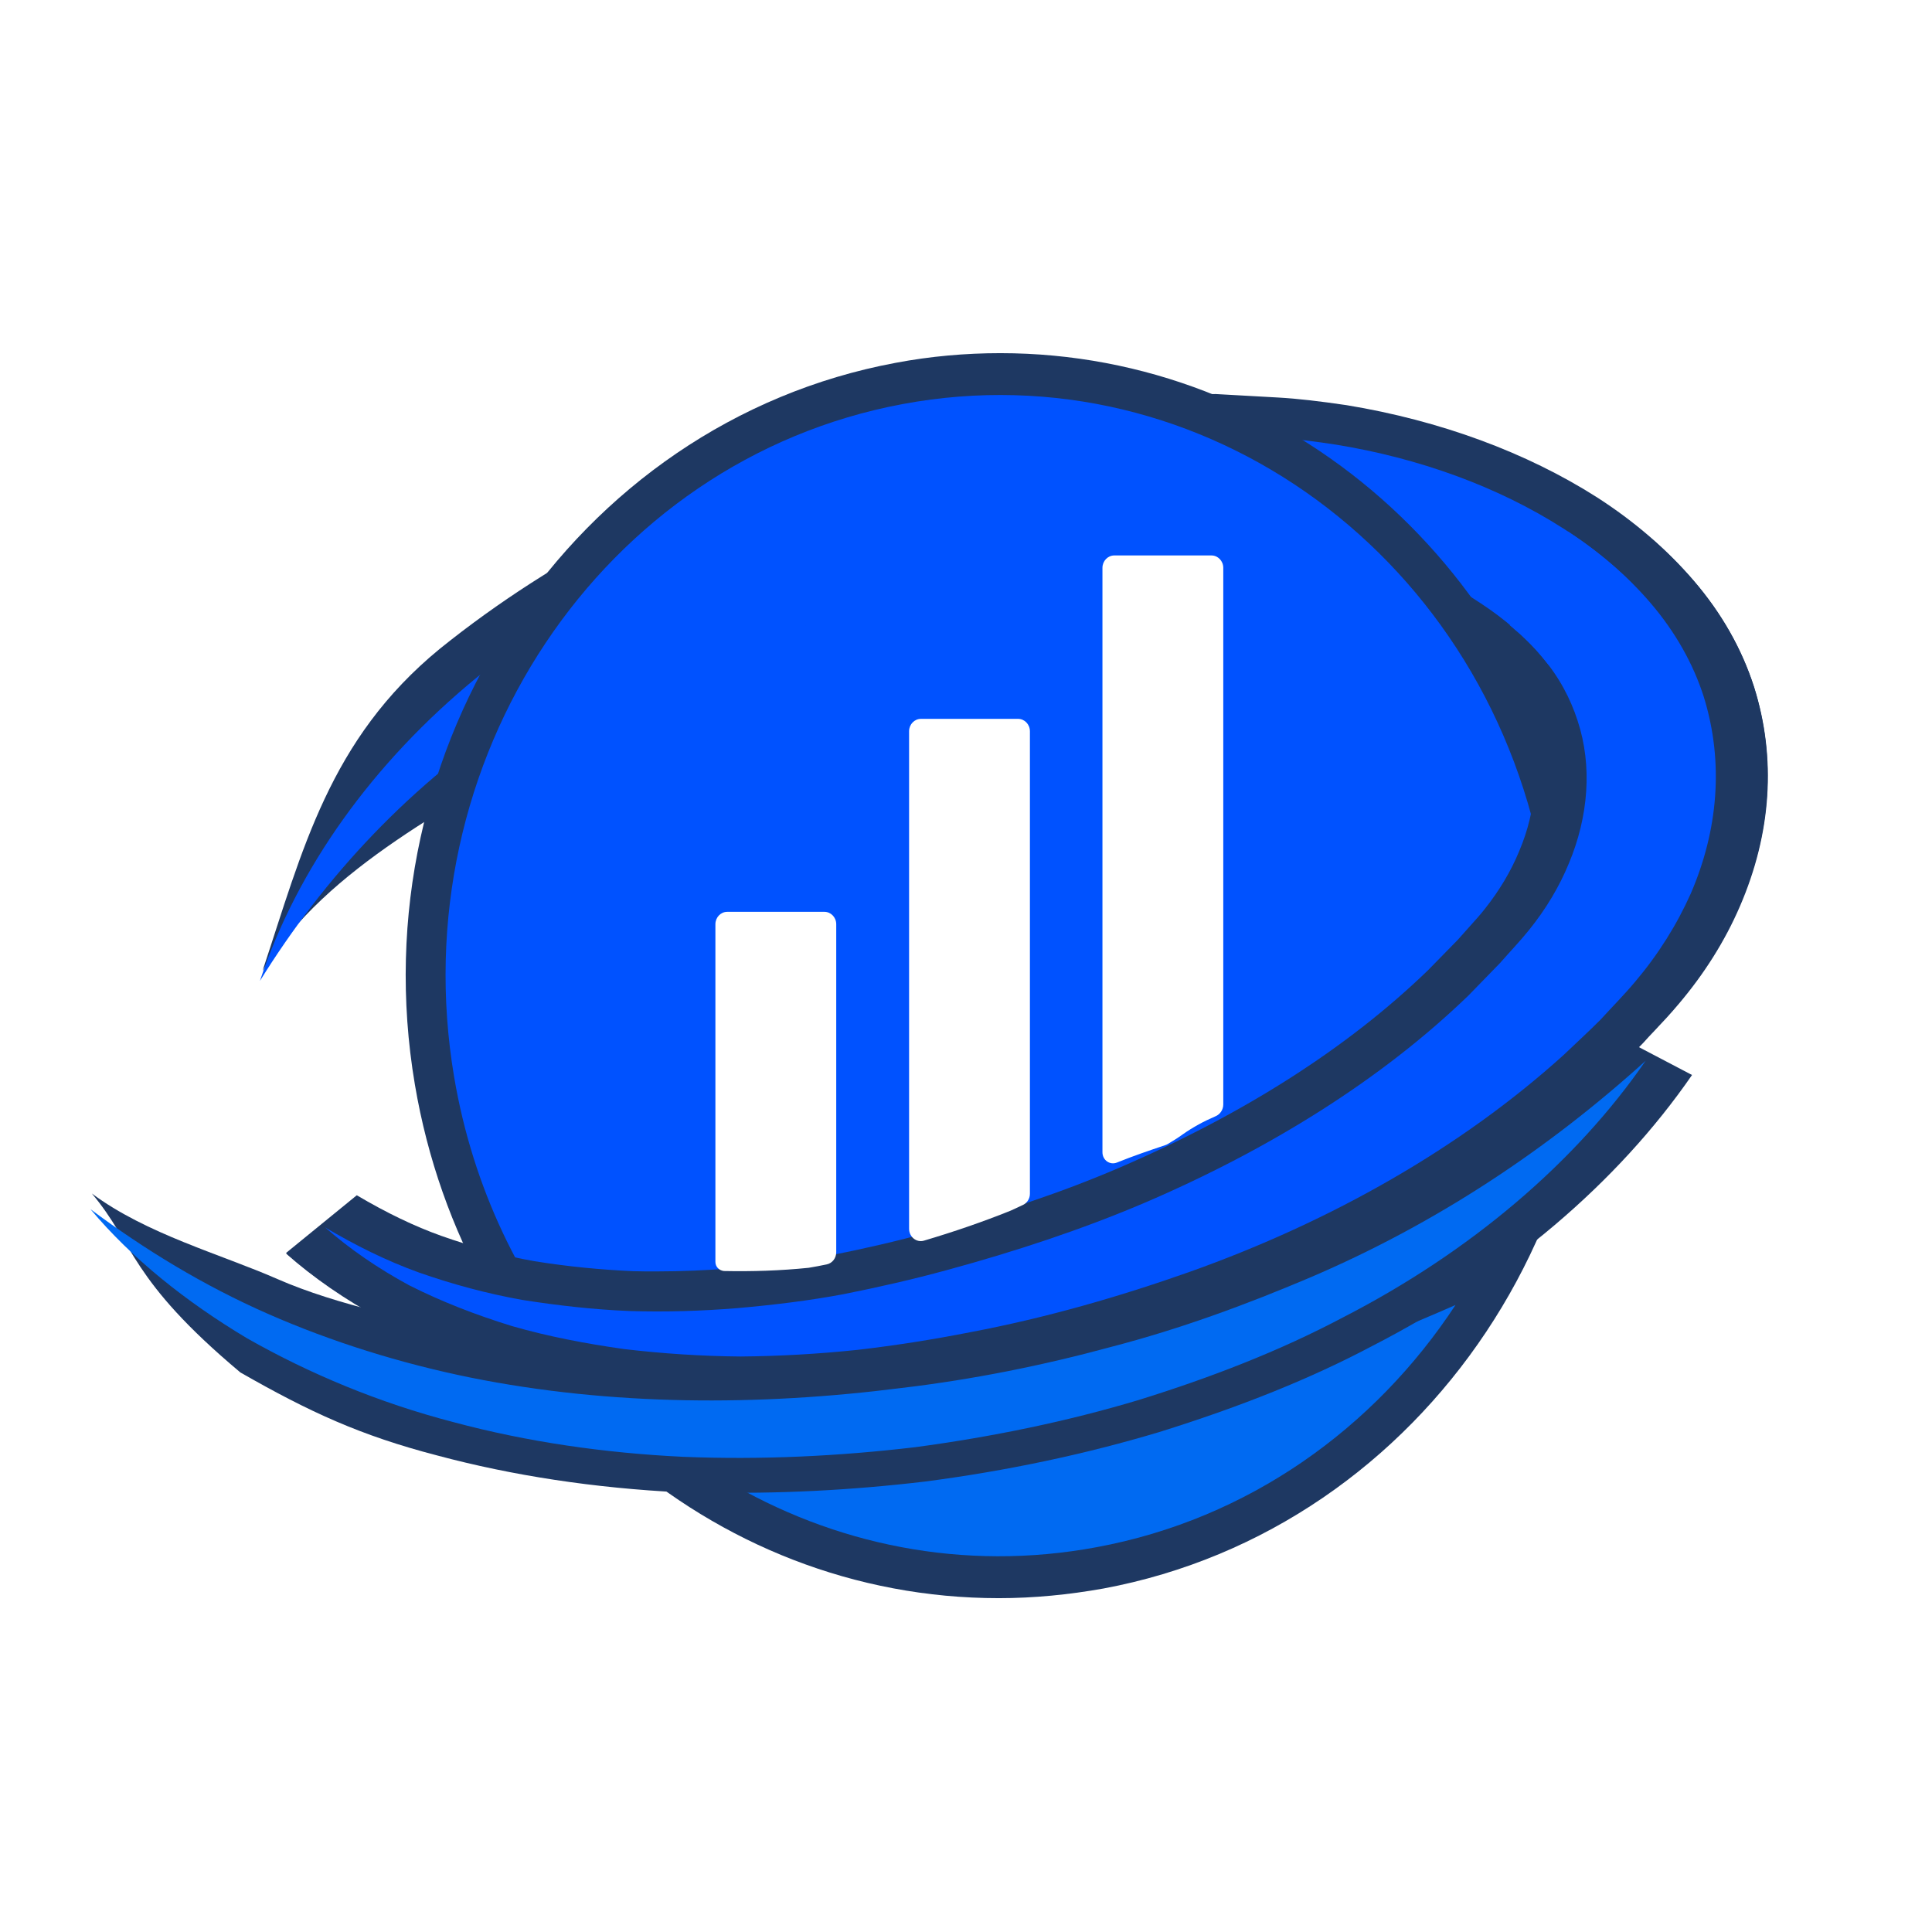 <svg viewBox="0 0 24 24" fill="none" xmlns="http://www.w3.org/2000/svg">
    <rect width="24" height="24" fill="white" />
    <path
        d="M9.193 17.341C8.681 17.338 8.162 17.302 7.657 17.242C7.084 17.165 6.592 17.062 6.134 16.932C5.628 16.78 5.16 16.593 4.732 16.377C4.277 16.13 3.887 15.861 3.553 15.565L4.432 14.848C4.803 15.067 5.147 15.233 5.484 15.353C5.851 15.484 6.242 15.586 6.636 15.657C7.057 15.724 7.461 15.766 7.855 15.78C7.946 15.784 8.051 15.784 8.152 15.784C8.465 15.784 8.779 15.77 9.089 15.745C9.547 15.703 9.955 15.65 10.322 15.582C10.729 15.501 11.144 15.406 11.541 15.296C12.444 15.049 13.213 14.788 13.893 14.498C15.446 13.831 16.74 13.008 17.734 12.044L18.105 11.666C18.148 11.616 18.192 11.567 18.236 11.517C18.307 11.436 18.381 11.358 18.442 11.281C18.624 11.058 18.765 10.815 18.869 10.56C19.082 10.048 19.116 9.518 18.967 9.059C18.893 8.823 18.775 8.611 18.613 8.424C18.445 8.222 18.223 8.028 17.97 7.862C17.468 7.523 16.824 7.276 16.103 7.138C15.911 7.103 15.753 7.078 15.585 7.064L14.971 7.014L14.297 7C14.193 7 14.092 7.004 13.988 7.007C13.903 7.011 13.819 7.014 13.735 7.014C12.946 7.053 12.124 7.166 11.319 7.346C10.561 7.512 9.783 7.767 9.001 8.095C8.256 8.406 7.556 8.777 6.909 9.208C5.662 10.009 4.074 10.744 3.262 12.058C3.758 10.567 4.089 9.186 5.463 8.06C6.905 6.898 8.651 6.015 10.514 5.496C11.501 5.213 12.518 5.026 13.526 4.945C13.627 4.938 13.708 4.934 13.789 4.927C13.964 4.913 14.139 4.902 14.318 4.899L15.103 4.895L15.874 4.938C16.124 4.952 16.393 4.984 16.727 5.033C17.889 5.224 18.96 5.619 19.837 6.177C20.305 6.478 20.709 6.827 21.039 7.212C21.383 7.611 21.636 8.056 21.787 8.53C22.064 9.409 22.003 10.345 21.612 11.242C21.423 11.669 21.167 12.075 20.854 12.45C20.753 12.566 20.655 12.676 20.554 12.782C20.507 12.831 20.46 12.881 20.413 12.934C20.295 13.054 20.187 13.156 20.079 13.259L19.927 13.4C18.617 14.587 16.936 15.561 15.056 16.232C14.095 16.575 13.142 16.836 12.222 17.013C11.733 17.108 11.252 17.183 10.75 17.242C10.217 17.299 9.702 17.327 9.207 17.331H9.2H9.193V17.341Z"
        fill="#1E3862"
    />
    <path
        d="M4.038 15.244C4.409 15.463 4.796 15.657 5.207 15.805C5.622 15.954 6.05 16.067 6.488 16.144C6.929 16.215 7.374 16.264 7.822 16.282C8.27 16.293 8.718 16.282 9.159 16.247C9.604 16.208 10.042 16.151 10.477 16.074C10.905 15.989 11.339 15.89 11.764 15.774C12.61 15.544 13.435 15.272 14.213 14.94C15.766 14.272 17.158 13.411 18.243 12.362L18.634 11.959C18.752 11.821 18.886 11.68 18.994 11.549C19.203 11.292 19.368 11.009 19.489 10.719C19.732 10.137 19.783 9.512 19.597 8.95C19.506 8.667 19.361 8.403 19.159 8.162C18.957 7.919 18.691 7.689 18.395 7.495C17.801 7.096 17.053 6.817 16.265 6.668C16.066 6.633 15.871 6.601 15.659 6.584L15.018 6.531L14.371 6.517C14.156 6.513 13.94 6.527 13.721 6.531C12.855 6.573 11.986 6.693 11.14 6.884C10.291 7.071 9.473 7.343 8.691 7.671C7.909 7.996 7.168 8.392 6.488 8.84C5.106 9.727 4.028 10.896 3.229 12.185C3.688 10.801 4.621 9.48 5.935 8.406C7.256 7.343 8.897 6.481 10.736 5.969C11.653 5.708 12.613 5.524 13.597 5.446C13.843 5.432 14.089 5.408 14.338 5.401L15.082 5.397L15.83 5.436C16.083 5.45 16.346 5.485 16.599 5.524C17.619 5.69 18.6 6.04 19.422 6.566C19.833 6.831 20.197 7.138 20.497 7.491C20.803 7.848 21.026 8.247 21.157 8.653C21.413 9.476 21.329 10.324 20.995 11.094C20.827 11.479 20.595 11.846 20.305 12.189C20.163 12.355 20.018 12.499 19.877 12.658C19.729 12.81 19.57 12.955 19.415 13.1C18.142 14.255 16.531 15.166 14.776 15.791C13.896 16.105 12.99 16.363 12.057 16.54C11.592 16.632 11.124 16.702 10.642 16.762C10.16 16.815 9.678 16.844 9.193 16.844C8.708 16.84 8.226 16.808 7.748 16.752C7.273 16.688 6.801 16.596 6.353 16.466C5.905 16.331 5.477 16.162 5.079 15.961C4.698 15.756 4.345 15.516 4.038 15.244Z"
        fill="#0052FF"
    />
    <path
        d="M12.043 14.788C11.929 14.784 11.767 14.777 11.649 14.742L11.595 14.724L11.545 14.696C11.42 14.626 11.326 14.516 11.262 14.368L11.235 14.308L11.225 14.241C11.211 14.156 11.205 13.969 11.201 13.824V13.806L11.222 11.92L12.495 11.924C12.896 11.927 13.203 11.973 13.432 12.065L13.442 12.069C13.694 12.174 13.897 12.337 14.038 12.552L14.041 12.559C14.183 12.778 14.25 13.04 14.247 13.333C14.244 13.661 14.149 13.958 13.967 14.209L13.961 14.219L13.954 14.226C13.762 14.47 13.529 14.629 13.263 14.7C13.061 14.76 12.812 14.788 12.498 14.788H12.495H12.043Z"
        fill="#1E3862"
    />
    <path
        d="M13.749 13.329C13.745 13.552 13.688 13.739 13.57 13.898C13.445 14.053 13.304 14.156 13.132 14.202C12.97 14.251 12.755 14.272 12.495 14.272L12.054 14.269C11.909 14.265 11.821 14.251 11.784 14.241C11.751 14.223 11.73 14.195 11.71 14.152C11.707 14.124 11.697 14.004 11.693 13.813L11.707 12.443L12.489 12.447C12.832 12.45 13.085 12.485 13.25 12.552C13.418 12.623 13.536 12.722 13.621 12.849C13.711 12.987 13.752 13.142 13.749 13.329Z"
        fill="#1E3862"
    />
    <path
        d="M11.211 12.03L11.235 9.448L12.401 9.452C12.859 9.459 13.152 9.494 13.351 9.565C13.604 9.656 13.802 9.805 13.937 10.01C14.075 10.211 14.146 10.454 14.146 10.737V10.744C14.143 11.005 14.069 11.246 13.93 11.458L13.92 11.472L13.91 11.486C13.762 11.684 13.556 11.828 13.304 11.92L13.29 11.924C13.075 11.995 12.785 12.03 12.411 12.03H11.211Z"
        fill="#1E3862"
    />
    <path
        d="M13.655 10.737C13.651 10.9 13.607 11.041 13.527 11.165C13.439 11.281 13.314 11.373 13.146 11.433C12.977 11.489 12.725 11.518 12.381 11.514L11.714 11.511L11.727 9.967L12.394 9.971C12.782 9.978 13.051 10.006 13.196 10.056C13.348 10.112 13.463 10.193 13.54 10.31C13.621 10.43 13.655 10.571 13.655 10.737Z"
        fill="#1E3862"
    />
    <path
        d="M12.043 14.788C11.929 14.784 11.767 14.777 11.649 14.742L11.595 14.724L11.545 14.696C11.42 14.626 11.326 14.516 11.262 14.368L11.235 14.308L11.225 14.241C11.211 14.156 11.205 13.969 11.201 13.824V13.806L11.222 11.92L12.495 11.924C12.896 11.927 13.203 11.973 13.432 12.065L13.442 12.069C13.694 12.174 13.897 12.337 14.038 12.552L14.041 12.559C14.183 12.778 14.25 13.04 14.247 13.333C14.244 13.661 14.149 13.958 13.967 14.209L13.961 14.219L13.954 14.226C13.762 14.47 13.529 14.629 13.263 14.7C13.061 14.76 12.812 14.788 12.498 14.788H12.495H12.043Z"
        fill="#1E3862"
    />
    <path
        d="M13.627 12.853C13.715 12.987 13.752 13.142 13.749 13.329C13.745 13.552 13.688 13.739 13.57 13.898C13.445 14.053 13.304 14.156 13.132 14.202C12.97 14.251 12.755 14.272 12.495 14.272L12.054 14.269C11.909 14.265 11.821 14.251 11.784 14.241C11.751 14.223 11.73 14.195 11.71 14.152C11.707 14.124 11.697 14.004 11.693 13.813L11.707 12.443L12.489 12.447C12.832 12.45 13.085 12.485 13.25 12.552C13.422 12.627 13.543 12.722 13.627 12.853Z"
        fill="#1E3862"
    />
    <path
        d="M11.211 12.03L11.235 9.448L12.401 9.452C12.859 9.459 13.152 9.494 13.351 9.565C13.604 9.656 13.802 9.805 13.937 10.01C14.075 10.211 14.146 10.454 14.146 10.737V10.744C14.143 11.005 14.069 11.246 13.93 11.458L13.92 11.472L13.91 11.486C13.762 11.684 13.556 11.828 13.304 11.92L13.29 11.924C13.075 11.995 12.785 12.03 12.411 12.03H11.211Z"
        fill="#1E3862"
    />
    <path
        d="M13.537 10.313C13.621 10.43 13.655 10.575 13.655 10.737C13.651 10.9 13.607 11.041 13.527 11.165C13.439 11.281 13.314 11.373 13.146 11.433C12.977 11.489 12.725 11.518 12.381 11.514L11.714 11.511L11.727 9.967L12.394 9.971C12.782 9.978 13.051 10.006 13.196 10.056C13.348 10.112 13.459 10.193 13.537 10.313Z"
        fill="#1E3862"
    />
    <path
        d="M12.408 19.853C8.83 19.853 5.78 17.172 5.154 13.474C4.443 9.275 7.121 5.252 11.127 4.507C11.555 4.426 11.993 4.387 12.425 4.387C15.999 4.387 19.052 7.071 19.678 10.772C20.39 14.968 17.711 18.987 13.708 19.733C13.277 19.81 12.842 19.853 12.408 19.853Z"
        fill="#1E3862"
    />
    <path
        d="M7.819 16.734C8.883 16.607 9.955 16.529 11.019 16.391C11.181 16.37 11.346 16.346 11.515 16.317L11.029 16.314L11.036 15.272L9.48 15.254L9.486 14.382L9.722 14.378C9.884 14.385 9.992 14.371 10.049 14.343C10.106 14.315 10.147 14.272 10.164 14.219C10.191 14.17 10.204 14.05 10.204 13.87L10.238 10.338C10.241 10.151 10.224 10.034 10.204 9.978C10.184 9.928 10.143 9.886 10.086 9.854C10.029 9.822 9.921 9.805 9.763 9.808L9.527 9.801L9.533 8.929L11.094 8.946L11.107 7.904L12.128 7.912L12.114 8.953L12.775 8.957L12.781 7.915L13.806 7.929L13.792 9.045C13.947 9.077 14.085 9.112 14.197 9.169C14.493 9.3 14.726 9.483 14.887 9.727C15.042 9.971 15.123 10.236 15.12 10.521C15.116 10.733 15.072 10.928 14.985 11.118C14.897 11.302 14.776 11.468 14.611 11.616C14.449 11.754 14.234 11.874 13.974 11.966C14.254 12.047 14.473 12.125 14.621 12.224C14.833 12.351 15.005 12.531 15.13 12.761C15.254 12.99 15.315 13.245 15.312 13.527C15.312 13.863 15.211 14.17 15.015 14.449C14.823 14.732 14.543 14.947 14.193 15.092C14.058 15.141 13.91 15.187 13.738 15.219L13.735 15.816C14.557 15.6 15.376 15.385 16.181 15.095C17.013 14.795 17.738 14.452 18.533 14.082C18.725 13.993 18.913 13.905 19.105 13.813C19.321 12.877 19.358 11.881 19.186 10.875C18.526 6.937 14.955 4.323 11.215 5.019C7.472 5.715 4.978 9.458 5.642 13.382C5.875 14.756 6.467 15.971 7.296 16.939C7.448 16.826 7.633 16.755 7.819 16.734Z"
        fill="#0052FF"
    />
    <path
        d="M16.292 16.914C15.413 17.214 14.517 17.426 13.621 17.666C12.098 18.069 10.551 18.217 8.998 18.38C10.349 19.189 11.966 19.528 13.621 19.22C15.507 18.871 17.074 17.744 18.081 16.211C17.495 16.469 16.899 16.709 16.292 16.914Z"
        fill="#006AF2"
    />
    <path
        d="M12.057 15.279L12.05 16.211C12.269 16.165 12.488 16.116 12.707 16.063L12.711 15.282C12.687 15.282 12.664 15.286 12.637 15.282L12.057 15.279Z"
        fill="#0892D0"
    />
    <path
        d="M12.043 14.788C11.929 14.784 11.767 14.777 11.649 14.742L11.595 14.724L11.545 14.696C11.42 14.626 11.326 14.516 11.262 14.368L11.235 14.308L11.225 14.241C11.211 14.156 11.205 13.969 11.201 13.824V13.806L11.222 11.92L12.495 11.924C12.896 11.927 13.203 11.973 13.432 12.065L13.442 12.069C13.694 12.174 13.897 12.337 14.038 12.552L14.041 12.559C14.183 12.778 14.25 13.04 14.247 13.333C14.244 13.661 14.149 13.958 13.967 14.209L13.961 14.219L13.954 14.226C13.762 14.47 13.529 14.629 13.263 14.7C13.061 14.76 12.812 14.788 12.498 14.788H12.495H12.043Z"
        fill="#1E3862"
    />
    <path
        d="M13.627 12.853C13.715 12.987 13.752 13.142 13.749 13.329C13.745 13.552 13.688 13.739 13.57 13.898C13.445 14.053 13.304 14.156 13.132 14.202C12.97 14.251 12.755 14.272 12.495 14.272L12.054 14.269C11.909 14.265 11.821 14.251 11.784 14.241C11.751 14.223 11.73 14.195 11.71 14.152C11.707 14.124 11.697 14.004 11.693 13.813L11.707 12.443L12.489 12.447C12.832 12.45 13.085 12.485 13.25 12.552C13.422 12.627 13.543 12.722 13.627 12.853Z"
        fill="#0892D0"
    />
    <path
        d="M11.211 12.03L11.235 9.448L12.401 9.452C12.859 9.459 13.152 9.494 13.351 9.565C13.604 9.656 13.802 9.805 13.937 10.01C14.075 10.211 14.146 10.454 14.146 10.737V10.744C14.143 11.005 14.069 11.246 13.93 11.458L13.92 11.472L13.91 11.486C13.762 11.684 13.556 11.828 13.304 11.92L13.29 11.924C13.075 11.995 12.785 12.03 12.411 12.03H11.211Z"
        fill="#1E3862"
    />
    <path
        d="M13.655 10.737C13.651 10.9 13.607 11.041 13.527 11.165C13.439 11.281 13.314 11.373 13.146 11.433C12.977 11.489 12.725 11.518 12.381 11.514L11.714 11.511L11.727 9.967L12.394 9.971C12.782 9.978 13.051 10.006 13.196 10.056C13.348 10.112 13.463 10.193 13.54 10.31C13.621 10.43 13.655 10.571 13.655 10.737Z"
        fill="#0892D0"
    />
    <path
        d="M8.465 18.539C7.381 18.486 6.363 18.33 5.43 18.08C4.476 17.832 3.845 17.54 2.986 17.049C1.603 15.889 1.677 15.462 1.141 14.826C1.819 15.331 2.749 15.582 3.447 15.889C4.188 16.214 5.18 16.416 6.006 16.586C6.781 16.741 7.606 16.833 8.465 16.851C9.311 16.868 10.194 16.822 11.094 16.706C11.912 16.61 12.751 16.444 13.597 16.215C14.348 16.017 15.116 15.749 15.959 15.388C17.394 14.767 18.738 13.894 19.955 12.796L21.019 13.354C20.093 14.696 18.718 15.862 17.047 16.72C16.289 17.122 15.42 17.472 14.399 17.79C13.492 18.062 12.519 18.27 11.494 18.404C10.565 18.514 9.645 18.56 8.749 18.539C8.651 18.542 8.56 18.542 8.465 18.539Z"
        fill="#1E3862"
    />
    <path
        d="M20.443 13.177C19.571 14.442 18.263 15.554 16.68 16.367C15.895 16.783 15.036 17.115 14.146 17.391C13.253 17.659 12.32 17.85 11.373 17.977C10.42 18.09 9.456 18.136 8.486 18.097C7.519 18.051 6.552 17.913 5.632 17.666C4.709 17.426 3.846 17.066 3.068 16.624C2.307 16.169 1.636 15.632 1.124 15.021C1.801 15.526 2.532 15.971 3.328 16.321C4.123 16.67 4.972 16.935 5.841 17.112C7.59 17.465 9.423 17.468 11.198 17.242C12.088 17.137 12.964 16.96 13.809 16.73C14.662 16.508 15.477 16.208 16.269 15.872C17.849 15.198 19.237 14.269 20.443 13.177Z"
        fill="#006AF2"
    />
    <path
        d="M10.716 15.396L11.009 15.526L13.196 14.979L15.258 14.124L16.06 13.269L16.077 12.994C16.077 12.994 16.363 7.689 15.369 7.103C14.375 6.516 12.761 6.262 12.761 6.262L9.005 8.328L8.442 10.557L8.28 11.924V13.178C8.28 13.178 8.179 13.619 8.28 13.718C8.381 13.813 8.503 14.491 8.503 14.491L8.627 15.138L8.782 15.279L10.716 15.396Z"
        fill="#0052FF"
    />
    <path
        d="M21.791 8.537C21.639 8.063 21.387 7.622 21.043 7.219C20.888 7.039 20.716 6.866 20.527 6.7C20.511 6.735 20.494 6.774 20.477 6.81C20.366 7.173 20.17 7.488 19.897 7.753C19.567 8.099 19.133 8.356 18.671 8.498C18.802 8.671 18.904 8.862 18.971 9.07C19.122 9.529 19.089 10.062 18.873 10.571C18.769 10.825 18.624 11.065 18.445 11.291C18.385 11.369 18.311 11.447 18.24 11.528C18.196 11.578 18.152 11.627 18.108 11.676L17.738 12.054C16.744 13.015 15.45 13.841 13.897 14.509C13.216 14.802 12.445 15.063 11.545 15.307C11.148 15.417 10.733 15.512 10.325 15.593C9.955 15.66 9.55 15.713 9.092 15.756C8.782 15.78 8.466 15.794 8.156 15.794C8.051 15.794 7.95 15.794 7.859 15.791C7.465 15.773 7.061 15.735 6.639 15.667C6.242 15.597 5.854 15.494 5.487 15.364C5.147 15.24 4.803 15.074 4.436 14.859L3.557 15.575C3.89 15.869 4.281 16.141 4.736 16.388C5.164 16.603 5.632 16.791 6.137 16.942C6.596 17.076 7.091 17.175 7.66 17.253C8.166 17.313 8.685 17.349 9.197 17.352H9.207C9.702 17.349 10.217 17.32 10.75 17.264C11.252 17.204 11.734 17.13 12.222 17.034C13.142 16.858 14.095 16.596 15.056 16.254C16.936 15.583 18.617 14.608 19.928 13.421L20.079 13.28C20.187 13.177 20.298 13.075 20.413 12.955C20.46 12.902 20.507 12.852 20.554 12.803C20.655 12.697 20.756 12.588 20.854 12.471C21.171 12.097 21.427 11.691 21.612 11.263C22.007 10.352 22.067 9.416 21.791 8.537Z"
        fill="#1E3862"
    />
    <path
        d="M21.164 8.653C21.033 8.244 20.81 7.848 20.504 7.491C20.214 7.152 19.867 6.856 19.476 6.601C19.261 7.015 19.018 7.403 18.755 7.767C18.907 7.894 19.045 8.025 19.16 8.166C19.362 8.403 19.507 8.671 19.598 8.954C19.783 9.515 19.732 10.144 19.49 10.723C19.372 11.012 19.203 11.295 18.994 11.553C18.887 11.687 18.752 11.828 18.634 11.963L18.243 12.365C17.158 13.414 15.763 14.28 14.213 14.944C13.435 15.275 12.61 15.547 11.764 15.777C11.34 15.893 10.905 15.992 10.477 16.077C10.046 16.158 9.604 16.211 9.16 16.25C8.715 16.286 8.27 16.3 7.822 16.286C7.374 16.268 6.933 16.218 6.488 16.148C6.05 16.07 5.622 15.954 5.208 15.809C4.793 15.66 4.409 15.466 4.038 15.247C4.345 15.516 4.699 15.759 5.086 15.968C5.484 16.169 5.912 16.335 6.36 16.473C6.811 16.603 7.28 16.692 7.755 16.759C8.233 16.815 8.715 16.847 9.2 16.851C9.685 16.847 10.167 16.819 10.649 16.769C11.131 16.713 11.599 16.639 12.064 16.547C12.997 16.37 13.903 16.109 14.783 15.798C16.538 15.173 18.149 14.258 19.422 13.107C19.577 12.959 19.736 12.814 19.884 12.665C20.025 12.51 20.17 12.365 20.312 12.196C20.602 11.853 20.831 11.486 21.003 11.101C21.339 10.324 21.42 9.476 21.164 8.653Z"
        fill="#0052FF"
    />
    <path
        d="M8.992 15.789C9.345 15.796 9.695 15.785 10.046 15.749C10.121 15.737 10.195 15.722 10.269 15.707C10.338 15.693 10.388 15.63 10.388 15.556V11.481C10.388 11.396 10.322 11.327 10.241 11.327H9.034C8.953 11.327 8.887 11.396 8.887 11.481V15.675C8.887 15.737 8.933 15.782 8.992 15.789Z"
        fill="white"
    />
    <path
        d="M12.555 15.039C12.608 15.014 12.659 14.991 12.71 14.967C12.761 14.942 12.794 14.888 12.794 14.829V9.084C12.794 8.999 12.728 8.93 12.647 8.93H11.44C11.359 8.93 11.293 8.999 11.293 9.084V15.264C11.293 15.365 11.384 15.439 11.477 15.412C11.845 15.303 12.204 15.18 12.555 15.039Z"
        fill="white"
    />
    <path
        d="M13.874 14.442C14.071 14.362 14.274 14.293 14.479 14.224C14.488 14.221 14.496 14.217 14.505 14.212C14.568 14.175 14.634 14.134 14.693 14.091C14.821 14.001 14.956 13.928 15.099 13.867C15.157 13.843 15.196 13.785 15.196 13.72V7.054C15.196 6.969 15.13 6.9 15.049 6.9H13.842C13.761 6.9 13.695 6.969 13.695 7.054V14.314C13.695 14.412 13.787 14.476 13.874 14.442Z"
        fill="white"
    />
</svg>
